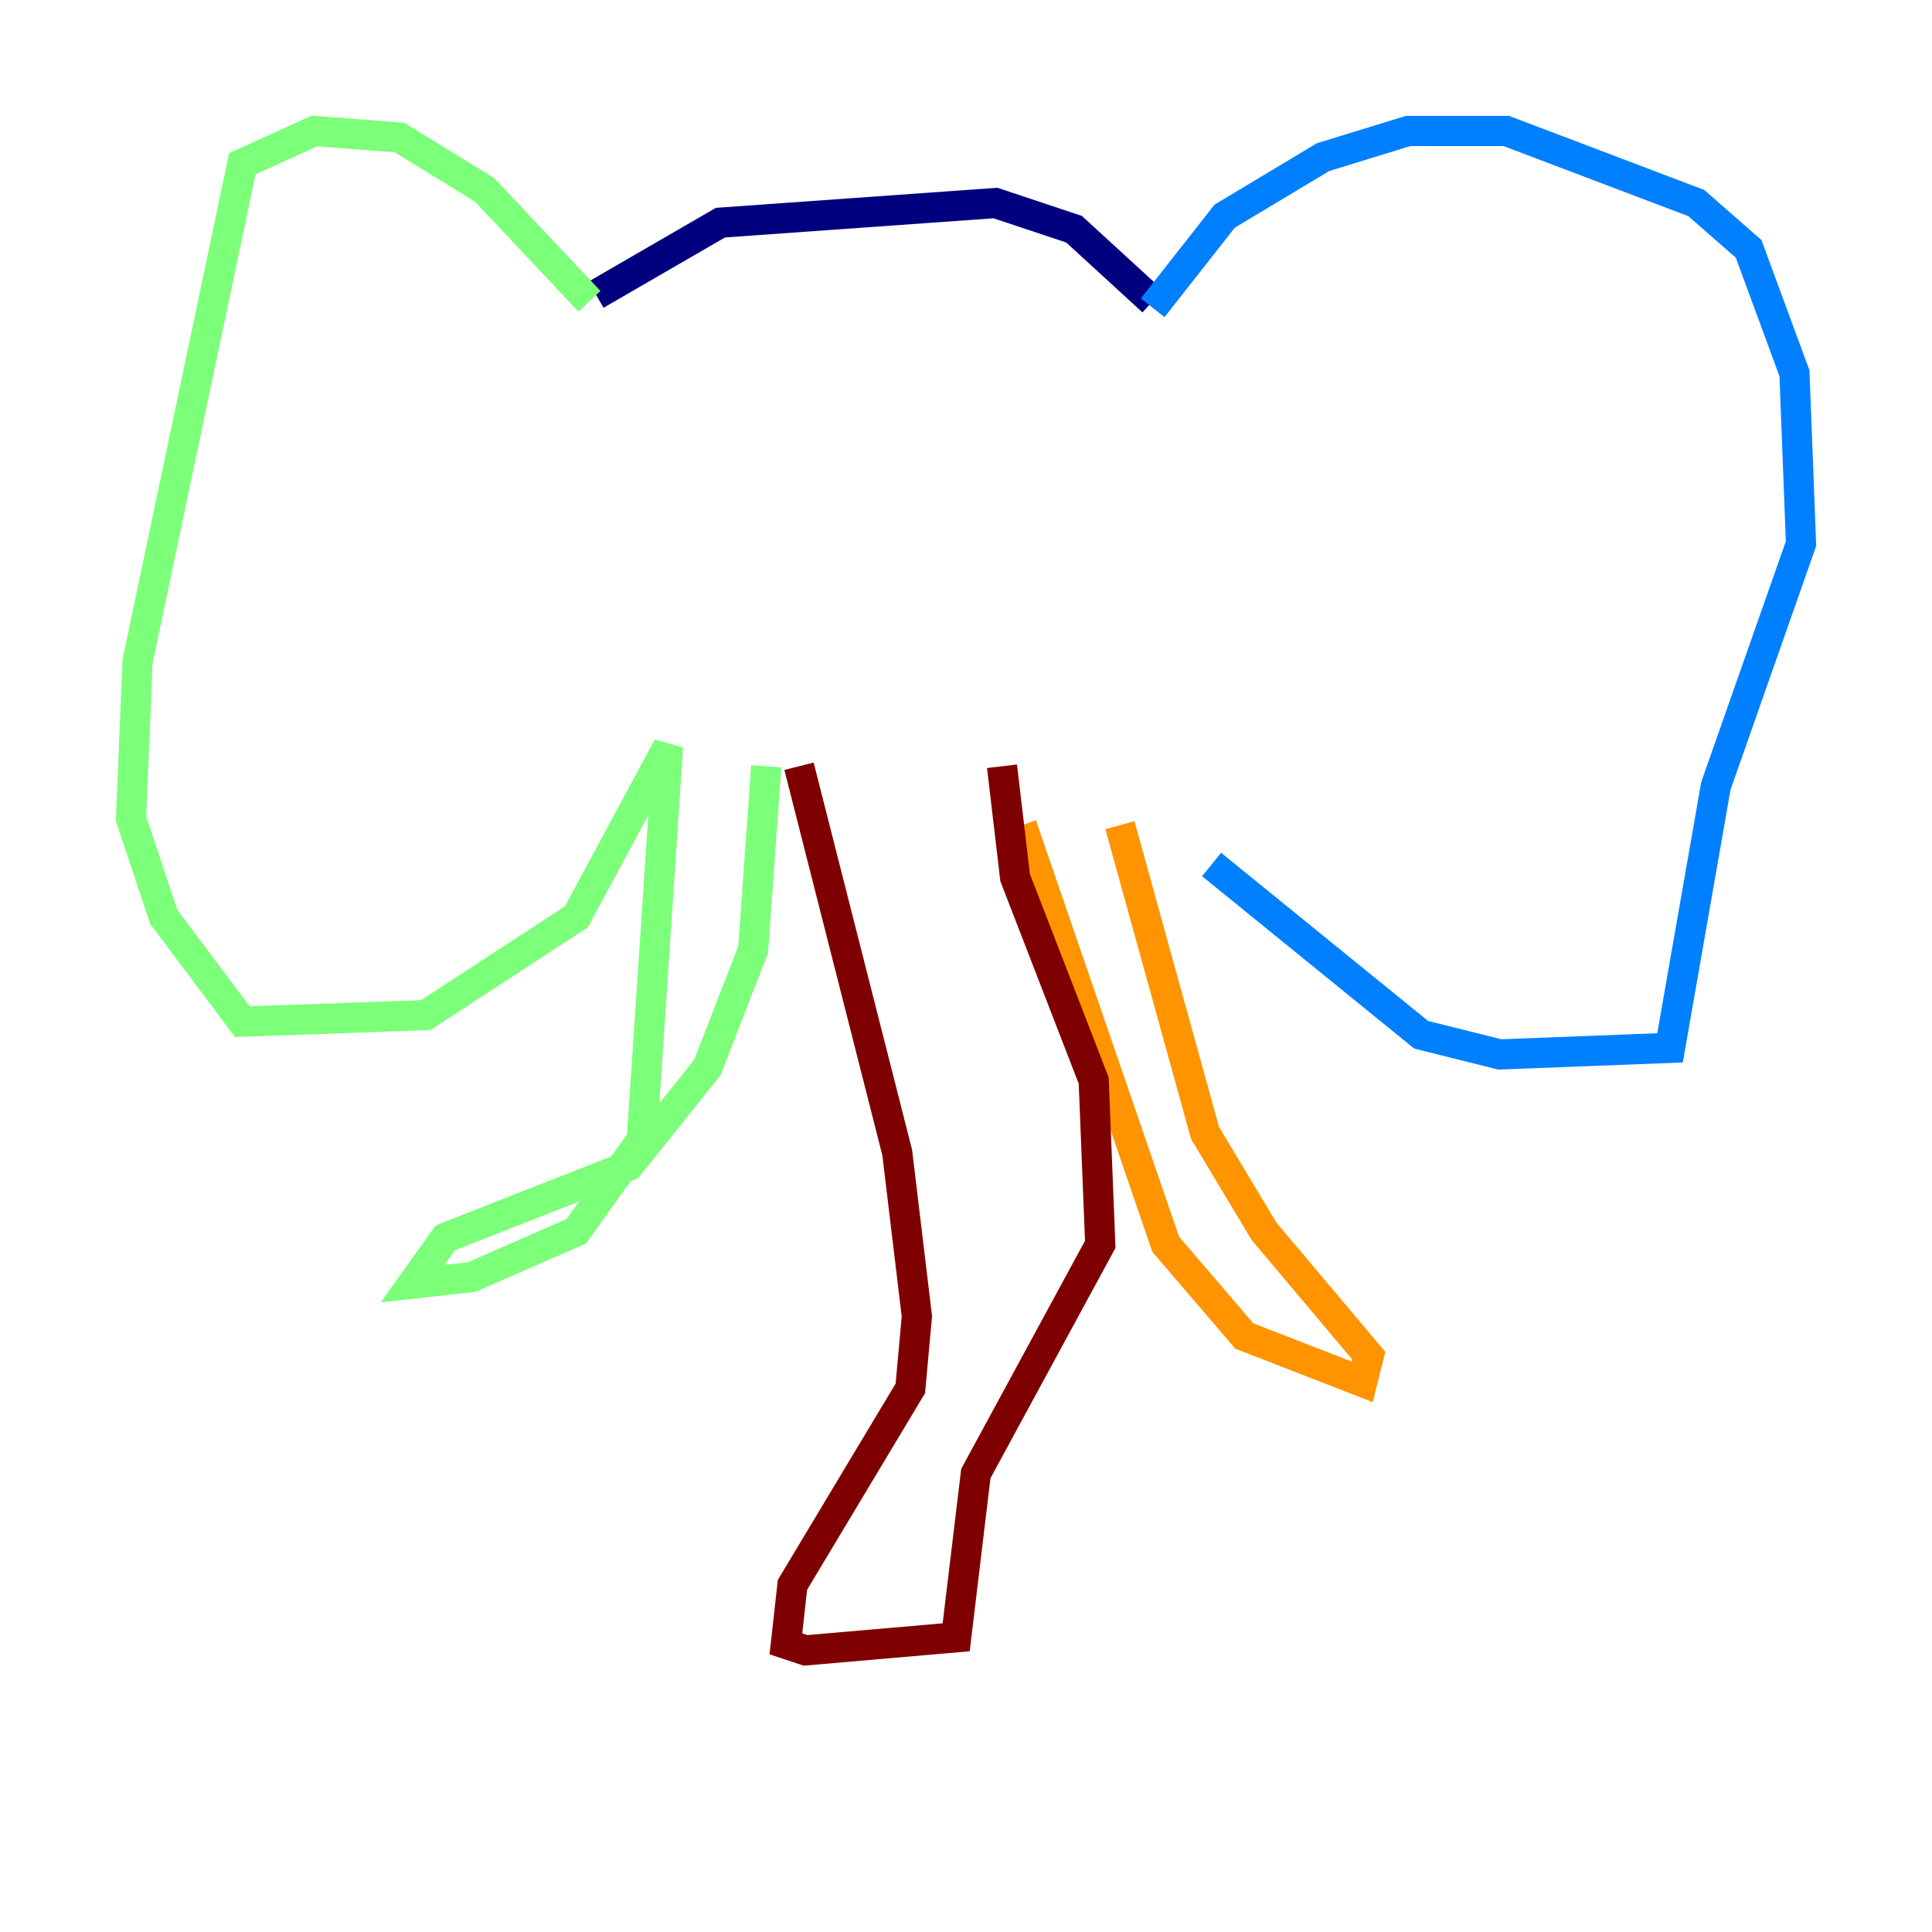 <?xml version="1.0" encoding="utf-8" ?>
<svg baseProfile="tiny" height="128" version="1.2" viewBox="0,0,128,128" width="128" xmlns="http://www.w3.org/2000/svg" xmlns:ev="http://www.w3.org/2001/xml-events" xmlns:xlink="http://www.w3.org/1999/xlink"><defs /><polyline fill="none" points="39.485,19.525 47.729,14.752 65.953,13.451 71.159,15.186 76.366,19.959" stroke="#00007f" stroke-width="2" /><polyline fill="none" points="76.366,20.393 81.139,14.319 87.647,10.414 93.288,8.678 99.797,8.678 112.38,13.451 115.851,16.488 118.888,24.732 119.322,36.014 113.681,52.068 110.644,69.424 99.363,69.858 94.156,68.556 80.271,57.275" stroke="#0080ff" stroke-width="2" /><polyline fill="none" points="39.051,19.959 32.108,12.583 26.468,9.112 20.827,8.678 16.054,10.848 9.112,43.824 8.678,54.237 10.848,60.746 16.054,67.688 28.203,67.254 38.183,60.746 44.258,49.464 42.522,75.498 38.183,81.573 31.241,84.61 27.336,85.044 29.505,82.007 41.654,77.234 46.861,70.725 49.898,62.915 50.766,50.766" stroke="#7cff79" stroke-width="2" /><polyline fill="none" points="67.688,54.671 77.234,82.441 82.441,88.515 90.251,91.552 90.685,89.817 83.742,81.573 79.837,75.064 74.197,54.671" stroke="#ff9400" stroke-width="2" /><polyline fill="none" points="52.936,50.766 59.444,76.366 60.746,87.214 60.312,91.986 52.502,105.003 52.068,108.909 53.37,109.342 63.349,108.475 64.651,97.627 72.895,82.441 72.461,71.593 67.254,58.142 66.386,50.766" stroke="#7f0000" stroke-width="2" /></svg>